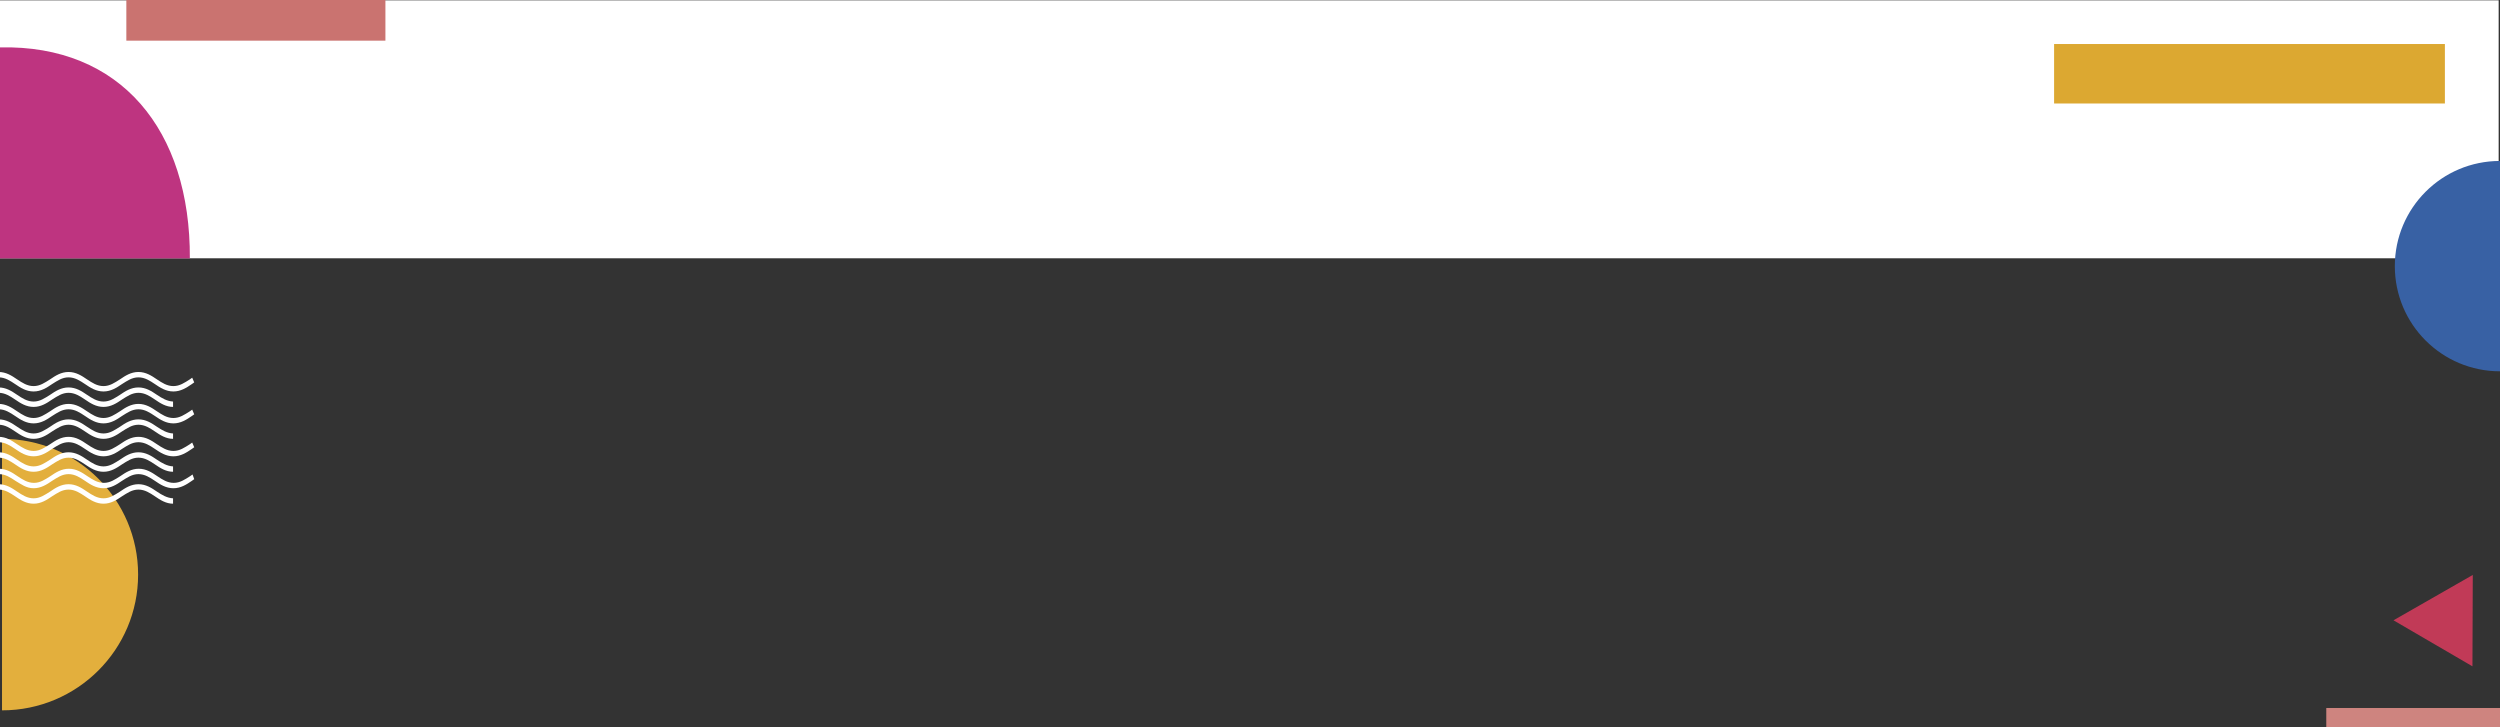 <?xml version="1.0" encoding="UTF-8" standalone="no"?>
<svg
   xmlns:dc="http://purl.org/dc/elements/1.1/"
   xmlns:cc="http://creativecommons.org/ns#"
   xmlns:rdf="http://www.w3.org/1999/02/22-rdf-syntax-ns#"
   xmlns:svg="http://www.w3.org/2000/svg"
   xmlns="http://www.w3.org/2000/svg"
   xmlns:xlink="http://www.w3.org/1999/xlink"
   xmlns:sodipodi="http://sodipodi.sourceforge.net/DTD/sodipodi-0.dtd"
   xmlns:inkscape="http://www.inkscape.org/namespaces/inkscape"
   height="216.4"
   width="744"
   xml:space="preserve"
   viewBox="74 64.5 744 216.4"
   y="0px"
   x="0px"
   id="Capa_1"
   version="1.1"
   sodipodi:docname="top.svg"
   inkscape:version="0.92.4 5da689c313, 2019-01-14"><rect x="74" y="64.5" width="744" height="216.4" fill="#333333" stroke="none"/><sodipodi:namedview
   pagecolor="#ffffff"
   bordercolor="#666666"
   borderopacity="1"
   objecttolerance="10"
   gridtolerance="10"
   guidetolerance="10"
   inkscape:pageopacity="0"
   inkscape:pageshadow="2"
   inkscape:window-width="1920"
   inkscape:window-height="1036"
   id="namedview1677"
   showgrid="false"
   inkscape:zoom="1.8655914"
   inkscape:cx="372"
   inkscape:cy="108.2"
   inkscape:window-x="1920"
   inkscape:window-y="44"
   inkscape:window-maximized="0"
   inkscape:current-layer="Capa_1" /><defs
   id="defs228" />
<style
   id="style2"
   type="text/css">
	.st0{fill:#1D8FCA;}
	.st1{fill:#E3AF3D;}
	.st2{clip-path:url(#SVGID_2_);fill:#E6B641;}
	.st3{clip-path:url(#SVGID_4_);fill:#E6B641;}
	.st4{clip-path:url(#SVGID_6_);fill:#E6B641;}
	.st5{clip-path:url(#SVGID_8_);fill:#E6B641;}
	.st6{clip-path:url(#SVGID_10_);fill:#E6B641;}
	.st7{clip-path:url(#SVGID_12_);fill:#E6B641;}
	.st8{clip-path:url(#SVGID_14_);fill:#E6B641;}
	.st9{clip-path:url(#SVGID_16_);fill:#E6B641;}
	.st10{fill:#3861A4;}
	.st11{fill:#CE847F;}
	.st12{fill:#C13A57;}
	.st13{fill:#479D6D;}
	.st14{fill:#E6B641;}
	.st15{fill:#BE3480;}
	.st16{fill:#1D8EC9;}
	.st17{fill:#CA7370;}
	.st18{fill:#DCA831;}
	.st19{clip-path:url(#SVGID_18_);fill:#FFFFFF;}
	.st20{clip-path:url(#SVGID_20_);fill:#FFFFFF;}
	.st21{clip-path:url(#SVGID_22_);fill:#FFFFFF;}
	.st22{clip-path:url(#SVGID_24_);fill:#FFFFFF;}
	.st23{clip-path:url(#SVGID_26_);fill:#FFFFFF;}
	.st24{clip-path:url(#SVGID_28_);fill:#FFFFFF;}
	.st25{clip-path:url(#SVGID_30_);fill:#FFFFFF;}
	.st26{clip-path:url(#SVGID_32_);fill:#FFFFFF;}
	.st27{fill:#FFFFFF;}
</style>
<rect
   style="fill:#ffffff;stroke-width:0.366"
   transform="scale(1,-1)"
   height="76.763"
   width="743.6"
   class="st0"
   y="-141.364"
   x="74"
   id="XMLID_2575_" />
<path
   style="fill:#e3af3d"
   d="m 74.6,195.1 c 22.4,0 40.5,18.1 40.5,40.4 0,22.3 -18.1,40.4 -40.5,40.4"
   class="st1"
   id="XMLID_1830_" />


<rect
   style="fill:#ce847f"
   height="5.7"
   width="51.7"
   class="st11"
   y="275.2"
   x="766.3"
   id="XMLID_1646_" />






<path
   style="fill:#3861a4"
   d="m 818,175 c -17.3,0 -31.3,-14 -31.3,-31.3 0,-17.3 14,-31.3 31.3,-31.3"
   class="st10"
   id="XMLID_1700_" />









<path
   style="fill:#be3480"
   d="M 74,78.6 V 141.4 H 130.5 C 130.7,103.2 109.9,77.8 74,78.6"
   class="st15"
   id="XMLID_16_" />
<rect
   style="fill:#ca7370"
   height="12.1"
   width="77.1"
   class="st17"
   y="64.5"
   x="111.6"
   id="XMLID_19_" />
<rect
   style="fill:#dca831"
   height="17.7"
   width="116.3"
   class="st18"
   y="77.6"
   x="685.3"
   id="XMLID_18_" />
<g
   transform="translate(0.4,-0.9)"
   id="XMLID_21_">
	<g
   id="g107">
		<defs
   id="defs101">
			<rect
   height="109.9"
   width="69"
   y="152.3"
   x="73.6"
   id="SVGID_17_" />
		</defs>
		<clipPath
   id="SVGID_18_">
			<use
   height="100%"
   width="100%"
   y="0"
   x="0"
   id="use103"
   style="overflow:visible"
   xlink:href="#SVGID_17_" />
		</clipPath>
		<path
   style="fill:#ffffff"
   clip-path="url(#SVGID_18_)"
   d="m 131.4,179.2 c -0.2,0.2 -0.5,0.3 -0.7,0.5 -1.6,1.1 -3.3,2.2 -5.5,2.2 -2.2,0 -3.9,-1.1 -5.5,-2.2 -1.5,-1 -3,-2 -4.9,-2 -1.9,0 -3.3,1 -4.9,2 -1.6,1.1 -3.3,2.2 -5.5,2.2 -2.2,0 -3.9,-1.1 -5.5,-2.2 -1.5,-1 -3,-2 -4.9,-2 -1.9,0 -3.3,1 -4.9,2 -1.6,1.1 -3.3,2.2 -5.5,2.2 -2.2,0 -3.9,-1.1 -5.5,-2.2 -1.5,-1 -3,-2 -4.9,-2 -1.9,0 -3.3,1 -4.9,2 -1.6,1.1 -3.3,2.2 -5.5,2.2 -2.2,0 -3.9,-1.1 -5.5,-2.2 -1.5,-1 -3,-2 -4.9,-2 -1.9,0 -3.3,1 -4.9,2 -1.6,1.1 -3.3,2.2 -5.5,2.2 -2.2,0 -3.9,-1.1 -5.5,-2.2 -0.2,-0.2 -0.5,-0.3 -0.7,-0.5 l 0.6,-1.4 c 0.2,0.2 0.5,0.3 0.7,0.5 1.5,1 3,2 4.9,2 1.9,0 3.3,-1 4.9,-2 1.6,-1.1 3.3,-2.2 5.5,-2.2 2.2,0 3.9,1.1 5.5,2.2 1.5,1 3,2 4.9,2 1.9,0 3.3,-1 4.9,-2 1.6,-1.1 3.3,-2.2 5.5,-2.2 2.2,0 3.9,1.1 5.5,2.2 1.5,1 3,2 4.9,2 1.9,0 3.3,-1 4.9,-2 1.6,-1.1 3.3,-2.2 5.5,-2.2 2.2,0 3.9,1.1 5.5,2.2 1.5,1 3,2 4.9,2 1.9,0 3.3,-1 4.9,-2 1.6,-1.1 3.3,-2.2 5.5,-2.2 2.2,0 3.9,1.1 5.5,2.2 1.5,1 3,2 4.9,2 1.9,0 3.3,-1 4.9,-2 0.2,-0.2 0.5,-0.3 0.7,-0.5 z"
   class="st19"
   id="XMLID_8_" />
	</g>
	<g
   id="g116">
		<defs
   id="defs110">
			<rect
   height="109.9"
   width="69"
   y="152.3"
   x="73.6"
   id="SVGID_19_" />
		</defs>
		<clipPath
   id="SVGID_20_">
			<use
   height="100%"
   width="100%"
   y="0"
   x="0"
   id="use112"
   style="overflow:visible"
   xlink:href="#SVGID_19_" />
		</clipPath>
		<path
   style="fill:#ffffff"
   clip-path="url(#SVGID_20_)"
   d="m 125.1,186.5 c -2.1,0 -3.8,-1.1 -5.4,-2.2 -1.5,-1 -3,-2 -4.9,-2 -1.9,0 -3.3,1 -4.9,2 -1.6,1.1 -3.3,2.2 -5.5,2.2 -2.2,0 -3.9,-1.1 -5.5,-2.2 -1.5,-1 -3,-2 -4.9,-2 -1.9,0 -3.3,1 -4.9,2 -1.6,1.1 -3.3,2.2 -5.5,2.2 -2.2,0 -3.9,-1.1 -5.5,-2.2 -1.5,-1 -3,-2 -4.9,-2 -1.9,0 -3.3,1 -4.9,2 -1.6,1.1 -3.3,2.2 -5.5,2.2 -2.2,0 -3.9,-1.1 -5.5,-2.2 -1.5,-1 -3,-2 -4.9,-2 -1.9,0 -3.3,1 -4.9,2 -1.6,1 -3.3,2.1 -5.4,2.2 v -1.6 c 1.8,0 3.2,-1 4.8,-2 1.6,-1.1 3.3,-2.2 5.5,-2.2 2.2,0 3.9,1.1 5.5,2.2 1.5,1 3,2 4.9,2 1.9,0 3.3,-1 4.9,-2 1.6,-1.1 3.3,-2.2 5.5,-2.2 2.2,0 3.9,1.1 5.5,2.2 1.5,1 3,2 4.9,2 1.9,0 3.3,-1 4.9,-2 1.6,-1.1 3.3,-2.2 5.5,-2.2 2.2,0 3.9,1.1 5.5,2.2 1.5,1 3,2 4.9,2 1.9,0 3.3,-1 4.9,-2 1.6,-1.1 3.3,-2.2 5.5,-2.2 2.2,0 3.9,1.1 5.5,2.2 1.5,1 3,1.9 4.8,2 z"
   class="st20"
   id="XMLID_7_" />
	</g>
	<g
   id="g125">
		<defs
   id="defs119">
			<rect
   height="109.9"
   width="69"
   y="152.3"
   x="73.6"
   id="SVGID_21_" />
		</defs>
		<clipPath
   id="SVGID_22_">
			<use
   height="100%"
   width="100%"
   y="0"
   x="0"
   id="use121"
   style="overflow:visible"
   xlink:href="#SVGID_21_" />
		</clipPath>
		<path
   style="fill:#ffffff"
   clip-path="url(#SVGID_22_)"
   d="m 131.4,188.7 c -0.2,0.2 -0.5,0.3 -0.7,0.5 -1.6,1.1 -3.3,2.2 -5.5,2.2 -2.2,0 -3.9,-1.1 -5.5,-2.2 -1.5,-1 -3,-2 -4.9,-2 -1.9,0 -3.3,1 -4.9,2 -1.6,1.1 -3.3,2.2 -5.5,2.2 -2.2,0 -3.9,-1.1 -5.5,-2.2 -1.5,-1 -3,-2 -4.9,-2 -1.9,0 -3.3,1 -4.9,2 -1.6,1.1 -3.3,2.2 -5.5,2.2 -2.2,0 -3.9,-1.1 -5.5,-2.2 -1.5,-1 -3,-2 -4.9,-2 -1.9,0 -3.3,1 -4.9,2 -1.6,1.1 -3.3,2.2 -5.5,2.2 -2.2,0 -3.9,-1.1 -5.5,-2.2 -1.5,-1 -3,-2 -4.9,-2 -1.9,0 -3.3,1 -4.9,2 -1.6,1.1 -3.3,2.2 -5.5,2.2 -2.2,0 -3.9,-1.1 -5.5,-2.2 -0.2,-0.2 -0.5,-0.3 -0.7,-0.5 l 0.6,-1.4 c 0.2,0.2 0.5,0.3 0.7,0.5 1.5,1 3,2 4.9,2 1.9,0 3.3,-1 4.9,-2 1.6,-1.1 3.3,-2.2 5.5,-2.2 2.2,0 3.9,1.1 5.5,2.2 1.5,1 3,2 4.9,2 1.9,0 3.3,-1 4.9,-2 1.6,-1.1 3.3,-2.2 5.5,-2.2 2.2,0 3.9,1.1 5.5,2.2 1.5,1 3,2 4.9,2 1.9,0 3.3,-1 4.9,-2 1.6,-1.1 3.3,-2.2 5.5,-2.2 2.2,0 3.9,1.1 5.5,2.2 1.5,1 3,2 4.9,2 1.9,0 3.3,-1 4.9,-2 1.6,-1.1 3.3,-2.2 5.5,-2.2 2.2,0 3.9,1.1 5.5,2.2 1.5,1 3,2 4.9,2 1.9,0 3.3,-1 4.9,-2 0.2,-0.2 0.5,-0.3 0.7,-0.5 z"
   class="st21"
   id="XMLID_6_" />
	</g>
	<g
   id="g134">
		<defs
   id="defs128">
			<rect
   height="109.9"
   width="69"
   y="152.3"
   x="73.6"
   id="SVGID_23_" />
		</defs>
		<clipPath
   id="SVGID_24_">
			<use
   height="100%"
   width="100%"
   y="0"
   x="0"
   id="use130"
   style="overflow:visible"
   xlink:href="#SVGID_23_" />
		</clipPath>
		<path
   style="fill:#ffffff"
   clip-path="url(#SVGID_24_)"
   d="m 125.1,196 c -2.1,0 -3.8,-1.1 -5.4,-2.2 -1.5,-1 -3,-2 -4.9,-2 -1.9,0 -3.3,1 -4.9,2 -1.6,1.1 -3.3,2.2 -5.5,2.2 -2.2,0 -3.9,-1.1 -5.5,-2.2 -1.5,-1 -3,-2 -4.9,-2 -1.9,0 -3.3,1 -4.9,2 -1.6,1.1 -3.3,2.2 -5.5,2.2 -2.2,0 -3.9,-1.1 -5.5,-2.2 -1.5,-1 -3,-2 -4.9,-2 -1.9,0 -3.3,1 -4.9,2 -1.6,1.1 -3.3,2.2 -5.5,2.2 -2.2,0 -3.9,-1.1 -5.5,-2.2 -1.5,-1 -3,-2 -4.9,-2 -1.9,0 -3.3,1 -4.9,2 -1.6,1 -3.3,2.1 -5.4,2.2 v -1.6 c 1.8,0 3.2,-1 4.8,-2 1.6,-1.1 3.3,-2.2 5.5,-2.2 2.2,0 3.9,1.1 5.5,2.2 1.5,1 3,2 4.9,2 1.9,0 3.3,-1 4.9,-2 1.6,-1.1 3.3,-2.2 5.5,-2.2 2.2,0 3.9,1.1 5.5,2.2 1.5,1 3,2 4.9,2 1.9,0 3.3,-1 4.9,-2 1.6,-1.1 3.3,-2.2 5.5,-2.2 2.2,0 3.9,1.1 5.5,2.2 1.5,1 3,2 4.9,2 1.9,0 3.3,-1 4.9,-2 1.6,-1.1 3.3,-2.2 5.5,-2.2 2.2,0 3.9,1.1 5.5,2.2 1.5,1 3,1.9 4.8,2 z"
   class="st22"
   id="XMLID_5_" />
	</g>
	<g
   id="g143">
		<defs
   id="defs137">
			<rect
   height="109.9"
   width="69"
   y="152.3"
   x="73.6"
   id="SVGID_25_" />
		</defs>
		<clipPath
   id="SVGID_26_">
			<use
   height="100%"
   width="100%"
   y="0"
   x="0"
   id="use139"
   style="overflow:visible"
   xlink:href="#SVGID_25_" />
		</clipPath>
		<path
   style="fill:#ffffff"
   clip-path="url(#SVGID_26_)"
   d="m 131.4,198.5 c -0.2,0.2 -0.5,0.3 -0.7,0.5 -1.6,1.1 -3.3,2.2 -5.5,2.2 -2.2,0 -3.9,-1.1 -5.5,-2.2 -1.5,-1 -3,-2 -4.9,-2 -1.9,0 -3.3,1 -4.9,2 -1.6,1.1 -3.3,2.2 -5.5,2.2 -2.2,0 -3.9,-1.1 -5.5,-2.2 -1.5,-1 -3,-2 -4.9,-2 -1.9,0 -3.3,1 -4.9,2 -1.6,1.1 -3.3,2.2 -5.5,2.2 -2.2,0 -3.9,-1.1 -5.5,-2.2 -1.5,-1 -3,-2 -4.9,-2 -1.9,0 -3.3,1 -4.9,2 -1.6,1.1 -3.3,2.2 -5.5,2.2 -2.2,0 -3.9,-1.1 -5.5,-2.2 -1.5,-1 -3,-2 -4.9,-2 -1.9,0 -3.3,1 -4.9,2 -1.6,1.1 -3.3,2.2 -5.5,2.2 -2.2,0 -3.9,-1.1 -5.5,-2.2 -0.2,-0.2 -0.5,-0.3 -0.7,-0.5 l 0.6,-1.4 c 0.2,0.2 0.5,0.3 0.7,0.5 1.5,1 3,2 4.9,2 1.9,0 3.3,-1 4.9,-2 1.6,-1.1 3.3,-2.2 5.5,-2.2 2.2,0 3.9,1.1 5.5,2.2 1.5,1 3,2 4.9,2 1.9,0 3.3,-1 4.9,-2 1.6,-1.1 3.3,-2.2 5.5,-2.2 2.2,0 3.9,1.1 5.5,2.2 1.5,1 3,2 4.9,2 1.9,0 3.3,-1 4.9,-2 1.6,-1.1 3.3,-2.2 5.5,-2.2 2.2,0 3.9,1.1 5.5,2.2 1.5,1 3,2 4.9,2 1.9,0 3.3,-1 4.9,-2 1.6,-1.1 3.3,-2.2 5.5,-2.2 2.2,0 3.9,1.1 5.5,2.2 1.5,1 3,2 4.9,2 1.9,0 3.3,-1 4.9,-2 0.2,-0.2 0.5,-0.3 0.7,-0.5 z"
   class="st23"
   id="XMLID_4_" />
	</g>
	<g
   id="g152">
		<defs
   id="defs146">
			<rect
   height="109.9"
   width="69"
   y="152.3"
   x="73.6"
   id="SVGID_27_" />
		</defs>
		<clipPath
   id="SVGID_28_">
			<use
   height="100%"
   width="100%"
   y="0"
   x="0"
   id="use148"
   style="overflow:visible"
   xlink:href="#SVGID_27_" />
		</clipPath>
		<path
   style="fill:#ffffff"
   clip-path="url(#SVGID_28_)"
   d="m 125.1,205.8 c -2.1,0 -3.8,-1.1 -5.4,-2.2 -1.5,-1 -3,-2 -4.9,-2 -1.9,0 -3.3,1 -4.9,2 -1.6,1.1 -3.3,2.2 -5.5,2.2 -2.2,0 -3.9,-1.1 -5.5,-2.2 -1.5,-1 -3,-2 -4.9,-2 -1.9,0 -3.3,1 -4.9,2 -1.6,1.1 -3.3,2.2 -5.5,2.2 -2.2,0 -3.9,-1.1 -5.5,-2.2 -1.5,-1 -3,-2 -4.9,-2 -1.9,0 -3.3,1 -4.9,2 -1.6,1.1 -3.3,2.2 -5.5,2.2 -2.2,0 -3.9,-1.1 -5.5,-2.2 -1.5,-1 -3,-2 -4.9,-2 -1.9,0 -3.3,1 -4.9,2 -1.6,1 -3.3,2.1 -5.4,2.2 v -1.6 c 1.8,0 3.2,-1 4.8,-2 1.6,-1.1 3.3,-2.2 5.5,-2.2 2.2,0 3.9,1.1 5.5,2.2 1.5,1 3,2 4.9,2 1.9,0 3.3,-1 4.9,-2 1.6,-1.1 3.3,-2.2 5.5,-2.2 2.2,0 3.9,1.1 5.5,2.2 1.5,1 3,2 4.9,2 1.9,0 3.3,-1 4.9,-2 1.6,-1.1 3.3,-2.2 5.5,-2.2 2.2,0 3.9,1.1 5.5,2.2 1.5,1 3,2 4.9,2 1.9,0 3.3,-1 4.9,-2 1.6,-1.1 3.3,-2.2 5.5,-2.2 2.2,0 3.9,1.1 5.5,2.2 1.5,1 3,1.9 4.8,2 z"
   class="st24"
   id="XMLID_3_" />
	</g>
	<g
   id="g161">
		<defs
   id="defs155">
			<rect
   height="109.9"
   width="69"
   y="152.3"
   x="73.6"
   id="SVGID_29_" />
		</defs>
		<clipPath
   id="SVGID_30_">
			<use
   height="100%"
   width="100%"
   y="0"
   x="0"
   id="use157"
   style="overflow:visible"
   xlink:href="#SVGID_29_" />
		</clipPath>
		<path
   style="fill:#ffffff"
   clip-path="url(#SVGID_30_)"
   d="m 131.4,208 c -0.2,0.2 -0.5,0.3 -0.7,0.5 -1.6,1.1 -3.3,2.2 -5.5,2.2 -2.2,0 -3.9,-1.1 -5.5,-2.2 -1.5,-1 -3,-2 -4.9,-2 -1.9,0 -3.3,1 -4.9,2 -1.6,1.1 -3.3,2.2 -5.5,2.2 -2.2,0 -3.9,-1.1 -5.5,-2.2 -1.5,-1 -3,-2 -4.9,-2 -1.9,0 -3.3,1 -4.9,2 -1.6,1.1 -3.3,2.2 -5.5,2.2 -2.2,0 -3.7,-1.2 -5.4,-2.2 -1.5,-1 -3,-2 -4.9,-2 -1.9,0 -3.3,1 -4.9,2 -1.6,1.1 -3.3,2.2 -5.5,2.2 -2.2,0 -3.9,-1.1 -5.5,-2.2 -1.5,-1 -3,-2 -4.9,-2 -1.9,0 -3.3,1 -4.9,2 -1.6,1.1 -3.3,2.2 -5.5,2.2 -2.2,0 -3.9,-1.1 -5.5,-2.2 -0.2,-0.2 -0.5,-0.3 -0.7,-0.5 l 0.6,-1.4 c 0.2,0.2 0.5,0.3 0.7,0.5 1.5,1 3,2 4.9,2 1.9,0 3.3,-1 4.9,-2 1.6,-1.1 3.3,-2.2 5.5,-2.2 2.2,0 3.9,1.1 5.5,2.2 1.5,1 3,2 4.9,2 1.9,0 3.3,-1 4.9,-2 1.6,-1.1 3.3,-2.2 5.5,-2.2 2.2,0 3.9,1.1 5.5,2.2 1.5,1 3,2 4.9,2 1.9,0 3.3,-1 4.9,-2 1.6,-1.1 3.3,-2.2 5.5,-2.2 2.2,0 3.9,1.1 5.5,2.2 1.5,1 3,2 4.9,2 1.9,0 3.3,-1 4.9,-2 1.6,-1.1 3.3,-2.2 5.5,-2.2 2.2,0 3.9,1.1 5.5,2.2 1.5,1 3,2 4.9,2 1.9,0 3.3,-1 4.9,-2 0.2,-0.2 0.5,-0.3 0.7,-0.5 z"
   class="st25"
   id="XMLID_2_" />
	</g>
	<g
   id="g170">
		<defs
   id="defs164">
			<rect
   height="109.9"
   width="69"
   y="152.3"
   x="73.6"
   id="SVGID_31_" />
		</defs>
		<clipPath
   id="SVGID_32_">
			<use
   height="100%"
   width="100%"
   y="0"
   x="0"
   id="use166"
   style="overflow:visible"
   xlink:href="#SVGID_31_" />
		</clipPath>
		<path
   style="fill:#ffffff"
   clip-path="url(#SVGID_32_)"
   d="m 125.1,215.3 c -2.1,0 -3.8,-1.1 -5.4,-2.2 -1.5,-1 -3,-2 -4.9,-2 -1.9,0 -3.3,1 -4.9,2 -1.6,1.1 -3.3,2.2 -5.5,2.2 -2.2,0 -3.9,-1.1 -5.5,-2.2 -1.5,-1 -3,-2 -4.9,-2 -1.9,0 -3.3,1 -4.9,2 -1.6,1.1 -3.3,2.2 -5.5,2.2 -2.2,0 -3.9,-1.1 -5.5,-2.2 -1.5,-1 -3,-2 -4.9,-2 -1.9,0 -3.3,1 -4.9,2 -1.6,1.1 -3.3,2.2 -5.5,2.2 -2.2,0 -3.9,-1.1 -5.5,-2.2 -1.5,-1 -3,-2 -4.9,-2 -1.9,0 -3.3,1 -4.9,2 -1.6,1 -3.3,2.1 -5.4,2.2 v -1.6 c 1.8,0 3.2,-1 4.8,-2 1.6,-1.1 3.3,-2.2 5.5,-2.2 2.2,0 3.9,1.1 5.5,2.2 1.5,1 3,2 4.9,2 1.9,0 3.3,-1 4.9,-2 1.6,-1.1 3.3,-2.2 5.5,-2.2 2.2,0 3.9,1.1 5.5,2.2 1.5,1 3,2 4.9,2 1.9,0 3.3,-1 4.9,-2 1.6,-1.1 3.3,-2.2 5.5,-2.2 2.2,0 3.9,1.1 5.5,2.2 1.5,1 3,2 4.9,2 1.9,0 3.3,-1 4.9,-2 1.6,-1.1 3.3,-2.2 5.5,-2.2 2.2,0 3.9,1.1 5.5,2.2 1.5,1 3,1.9 4.8,2 z"
   class="st26"
   id="XMLID_10_" />
	</g>
</g>
<polygon
   transform="translate(0.4,-0.9)"
   style="fill:#c13a57"
   points="809.5,236.5 785.9,250 809.4,263.7 "
   class="st12"
   id="XMLID_1839_" />


</svg>